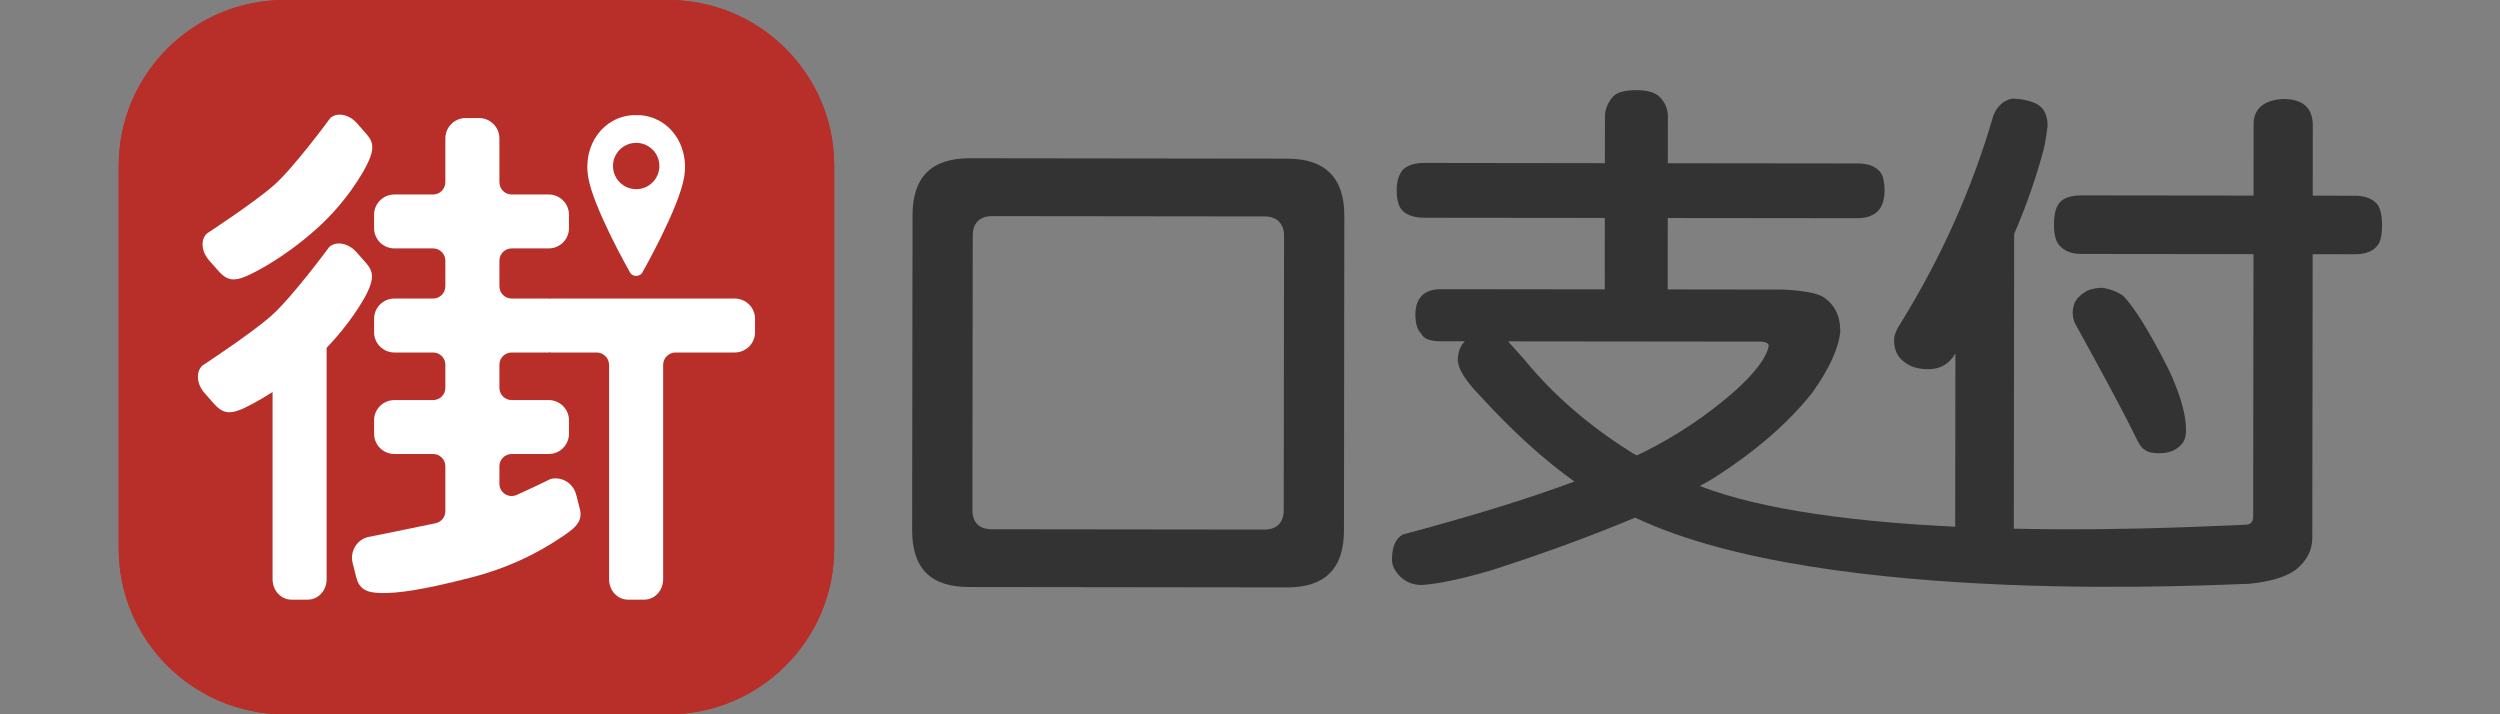 <svg width="63" height="18" viewBox="0 0 63 18" fill="none" xmlns="http://www.w3.org/2000/svg">
<rect x="0" y="0" width="63" height="18" fill="#808080" stroke="none"/>
<path fill-rule="evenodd" clip-rule="evenodd" d="M16.842 0H7.171C4.867 0 2.992 1.872 2.992 4.172V13.828C2.992 16.128 4.867 18 7.171 18H16.842C19.146 18 21.021 16.128 21.021 13.828V4.172C21.021 1.872 19.146 0 16.842 0Z" fill="#B82F29"/>
<path fill-rule="evenodd" clip-rule="evenodd" d="M9.238 3.381C9.438 3.607 9.407 3.791 9.288 4.064C9.168 4.337 8.719 5.111 7.953 5.788C7.181 6.471 6.476 6.846 6.182 6.97C5.888 7.094 5.709 7.06 5.51 6.834L5.27 6.562C5.07 6.336 5.048 6.03 5.22 5.879C5.22 5.879 6.389 5.118 6.899 4.671C7.409 4.223 8.326 2.972 8.326 2.972C8.498 2.821 8.799 2.882 8.998 3.108L9.238 3.381Z" fill="white"/>
<path fill-rule="evenodd" clip-rule="evenodd" d="M9.229 6.633L8.985 6.356C8.783 6.127 8.476 6.067 8.299 6.222C8.299 6.222 7.354 7.504 6.83 7.964C6.306 8.423 5.107 9.207 5.107 9.207C4.93 9.362 4.951 9.674 5.153 9.903L5.397 10.18C5.599 10.409 5.781 10.443 6.083 10.314C6.242 10.246 6.525 10.099 6.869 9.878V14.599C6.869 14.882 7.081 15.111 7.343 15.111H7.757C8.019 15.111 8.231 14.882 8.231 14.599V8.765C8.809 8.165 9.17 7.564 9.275 7.329C9.399 7.05 9.431 6.862 9.229 6.633Z" fill="white"/>
<path fill-rule="evenodd" clip-rule="evenodd" d="M18.514 7.523H13.881C13.871 7.523 13.863 7.528 13.853 7.529C13.844 7.528 13.836 7.523 13.826 7.523H12.894C12.723 7.523 12.585 7.385 12.585 7.215V6.569C12.585 6.399 12.723 6.26 12.894 6.26H13.826C14.109 6.26 14.338 6.032 14.338 5.751V5.411C14.338 5.129 14.109 4.901 13.826 4.901H12.894C12.723 4.901 12.585 4.763 12.585 4.593V3.487C12.585 3.205 12.356 2.975 12.074 2.975H11.734C11.452 2.975 11.223 3.205 11.223 3.487V4.593C11.223 4.763 11.085 4.901 10.914 4.901H9.939C9.657 4.901 9.427 5.129 9.427 5.411V5.751C9.427 6.032 9.657 6.26 9.939 6.26H10.914C11.085 6.26 11.223 6.399 11.223 6.569V7.215C11.223 7.385 11.085 7.523 10.914 7.523H9.939C9.657 7.523 9.427 7.752 9.427 8.033V8.373C9.427 8.655 9.657 8.883 9.939 8.883H10.914C11.085 8.883 11.223 9.021 11.223 9.191V9.773C11.223 9.944 11.085 10.082 10.914 10.082H9.939C9.657 10.082 9.427 10.31 9.427 10.591V10.931C9.427 11.213 9.657 11.441 9.939 11.441H10.914C11.085 11.441 11.223 11.579 11.223 11.749V12.883C11.223 13.029 11.121 13.155 10.978 13.185C10.124 13.365 9.268 13.535 9.268 13.535C8.984 13.607 8.814 13.902 8.888 14.194L8.977 14.546C9.052 14.839 9.225 14.943 9.626 14.945C10.027 14.948 10.587 14.883 11.866 14.555C13.134 14.231 13.926 13.688 14.23 13.481C14.535 13.274 14.685 13.114 14.611 12.822L14.521 12.47C14.447 12.178 14.157 11.999 13.873 12.071C13.873 12.071 13.501 12.256 13.021 12.472C12.817 12.564 12.585 12.415 12.585 12.191V11.749C12.585 11.579 12.723 11.441 12.894 11.441H13.826C14.109 11.441 14.338 11.213 14.338 10.931V10.591C14.338 10.31 14.109 10.082 13.826 10.082H12.894C12.723 10.082 12.585 9.944 12.585 9.773V9.191C12.585 9.021 12.723 8.883 12.894 8.883H13.826C13.836 8.883 13.844 8.878 13.853 8.878C13.863 8.878 13.871 8.883 13.881 8.883H15.034C15.208 8.883 15.349 9.024 15.349 9.197V14.599C15.349 14.882 15.561 15.111 15.822 15.111H16.237C16.499 15.111 16.711 14.882 16.711 14.599V9.197C16.711 9.024 16.851 8.883 17.025 8.883H18.514C18.797 8.883 19.027 8.655 19.027 8.373V8.033C19.027 7.752 18.797 7.523 18.514 7.523Z" fill="white"/>
<path fill-rule="evenodd" clip-rule="evenodd" d="M16.032 4.767C15.709 4.767 15.447 4.505 15.447 4.183C15.447 3.861 15.709 3.6 16.032 3.6C16.355 3.6 16.616 3.861 16.616 4.183C16.616 4.505 16.355 4.767 16.032 4.767ZM16.105 2.901C16.08 2.899 16.057 2.904 16.032 2.904C16.007 2.904 15.983 2.899 15.958 2.901C15.193 2.942 14.692 3.659 14.82 4.452C14.946 5.231 15.868 6.851 15.868 6.851C15.9 6.921 15.966 6.954 16.032 6.953C16.098 6.954 16.164 6.921 16.196 6.851C16.196 6.851 17.117 5.231 17.243 4.452C17.372 3.659 16.871 2.942 16.105 2.901Z" fill="white"/>
<path fill-rule="evenodd" clip-rule="evenodd" d="M19.934 13.828C19.934 15.53 18.547 16.914 16.843 16.914H7.171C5.467 16.914 4.08 15.53 4.08 13.828V4.172C4.08 2.47 5.467 1.086 7.171 1.086H16.843C18.547 1.086 19.934 2.47 19.934 4.172V13.828ZM16.843 0H7.171C4.867 0 2.992 1.872 2.992 4.172V13.828C2.992 16.128 4.867 18 7.171 18H16.843C19.147 18 21.022 16.128 21.022 13.828V4.172C21.022 1.872 19.147 0 16.843 0Z" fill="#B82F29"/>
<path fill-rule="evenodd" clip-rule="evenodd" d="M32.35 12.858C32.35 13.015 32.305 13.138 32.218 13.222C32.133 13.304 32.014 13.345 31.863 13.345L24.993 13.337C24.674 13.336 24.505 13.168 24.505 12.849L24.513 5.933C24.514 5.781 24.555 5.662 24.637 5.578C24.721 5.491 24.844 5.446 25.001 5.446L31.871 5.454C32.176 5.455 32.359 5.637 32.358 5.942L32.35 12.858ZM32.444 3.998L24.433 3.988C23.466 3.987 22.997 4.469 22.996 5.42L22.986 13.359C22.985 14.324 23.453 14.793 24.42 14.793L32.431 14.803C33.383 14.804 33.867 14.336 33.868 13.371L33.877 5.432C33.878 4.482 33.395 3.999 32.444 3.998Z" fill="#333333"/>
<path fill-rule="evenodd" clip-rule="evenodd" d="M41.248 11.474C41.181 11.447 41.113 11.406 41.058 11.366C39.988 10.688 39.108 9.915 38.404 9.049C38.309 8.94 38.188 8.805 38.052 8.656C38.039 8.656 38.026 8.629 38.012 8.602L44.355 8.609C44.491 8.609 44.572 8.65 44.572 8.717C44.517 9.015 44.219 9.407 43.703 9.867C43.025 10.461 42.265 10.975 41.397 11.406C41.343 11.434 41.302 11.447 41.248 11.474ZM59.839 5.082C59.731 4.986 59.555 4.932 59.338 4.932L58.281 4.931L58.282 3.131C58.27 2.712 58.026 2.495 57.538 2.494C57.05 2.52 56.792 2.737 56.791 3.129L56.79 4.929L52.452 4.924C52.208 4.924 52.045 4.978 51.95 5.059C51.815 5.167 51.761 5.37 51.76 5.667C51.76 5.938 51.814 6.127 51.949 6.236C52.071 6.344 52.234 6.399 52.45 6.399L56.788 6.404L56.78 13.021C56.78 13.156 56.712 13.224 56.577 13.224C56.345 13.224 53.756 13.387 50.748 13.323L50.757 5.896C51.083 5.139 51.328 4.422 51.505 3.746C51.546 3.57 51.573 3.38 51.6 3.177C51.601 2.907 51.506 2.717 51.33 2.622C51.167 2.541 50.95 2.487 50.706 2.486C50.49 2.526 50.327 2.675 50.231 2.918C49.701 4.745 48.926 6.476 47.908 8.126C47.799 8.288 47.731 8.437 47.731 8.572C47.731 8.789 47.798 8.965 47.947 9.087C48.109 9.236 48.327 9.303 48.584 9.304C48.855 9.304 49.058 9.21 49.221 8.993C49.235 8.966 49.249 8.939 49.276 8.912L49.271 13.273C46.897 13.16 44.46 12.877 42.833 12.247C42.928 12.193 43.036 12.139 43.145 12.072C44.217 11.396 45.058 10.667 45.669 9.896C46.103 9.288 46.334 8.774 46.375 8.354C46.376 7.948 46.227 7.664 45.929 7.474C45.753 7.379 45.428 7.324 44.94 7.297L42.026 7.293L42.027 5.494L46.799 5.499C47.043 5.499 47.233 5.432 47.355 5.283C47.436 5.175 47.49 5.026 47.491 4.81C47.491 4.539 47.437 4.364 47.329 4.282C47.22 4.174 47.044 4.119 46.8 4.119L42.029 4.114L42.031 2.95C42.031 2.733 41.95 2.557 41.801 2.422C41.692 2.327 41.503 2.272 41.245 2.272C40.947 2.272 40.757 2.326 40.662 2.42C40.513 2.583 40.445 2.758 40.445 2.948L40.443 4.112L35.889 4.106C35.659 4.106 35.482 4.16 35.36 4.268C35.252 4.39 35.197 4.565 35.197 4.795C35.197 5.053 35.251 5.229 35.359 5.324C35.481 5.432 35.657 5.486 35.887 5.487L40.441 5.492L40.44 7.292L36.306 7.287C36.102 7.287 35.953 7.341 35.845 7.435C35.722 7.557 35.668 7.719 35.668 7.922C35.667 8.139 35.708 8.301 35.816 8.41C35.884 8.545 36.047 8.599 36.304 8.6L36.914 8.6C36.792 8.722 36.737 8.884 36.737 9.087C36.75 9.304 36.926 9.588 37.279 9.954C38.118 10.875 38.916 11.593 39.675 12.135C38.509 12.567 37.071 13.012 35.35 13.47C35.16 13.578 35.078 13.795 35.078 14.106C35.077 14.241 35.145 14.39 35.281 14.525C35.416 14.661 35.605 14.742 35.822 14.743C36.229 14.716 36.826 14.595 37.599 14.366C38.982 13.921 40.175 13.476 41.206 13.044C46.024 15.33 56.128 14.712 56.67 14.713C57.212 14.659 57.605 14.538 57.849 14.362C58.121 14.146 58.27 13.876 58.27 13.551L58.279 6.406L59.336 6.407C59.607 6.407 59.797 6.34 59.919 6.178C59.987 6.096 60.028 5.92 60.028 5.677C60.028 5.366 59.961 5.163 59.839 5.082Z" fill="#333333"/>
<path fill-rule="evenodd" clip-rule="evenodd" d="M54.058 11.34C54.126 11.394 54.234 11.421 54.396 11.421C54.627 11.422 54.803 11.368 54.939 11.233C55.034 11.152 55.088 11.03 55.088 10.841C55.089 10.435 54.94 9.947 54.67 9.352C54.183 8.377 53.791 7.754 53.507 7.456C53.344 7.347 53.168 7.279 52.978 7.252C52.843 7.252 52.721 7.279 52.612 7.319C52.463 7.4 52.354 7.495 52.286 7.617C52.246 7.725 52.232 7.806 52.232 7.887C52.232 8.023 52.272 8.131 52.34 8.239C53.043 9.512 53.557 10.473 53.868 11.11C53.922 11.218 53.977 11.299 54.058 11.34Z" fill="#333333"/>
</svg>
